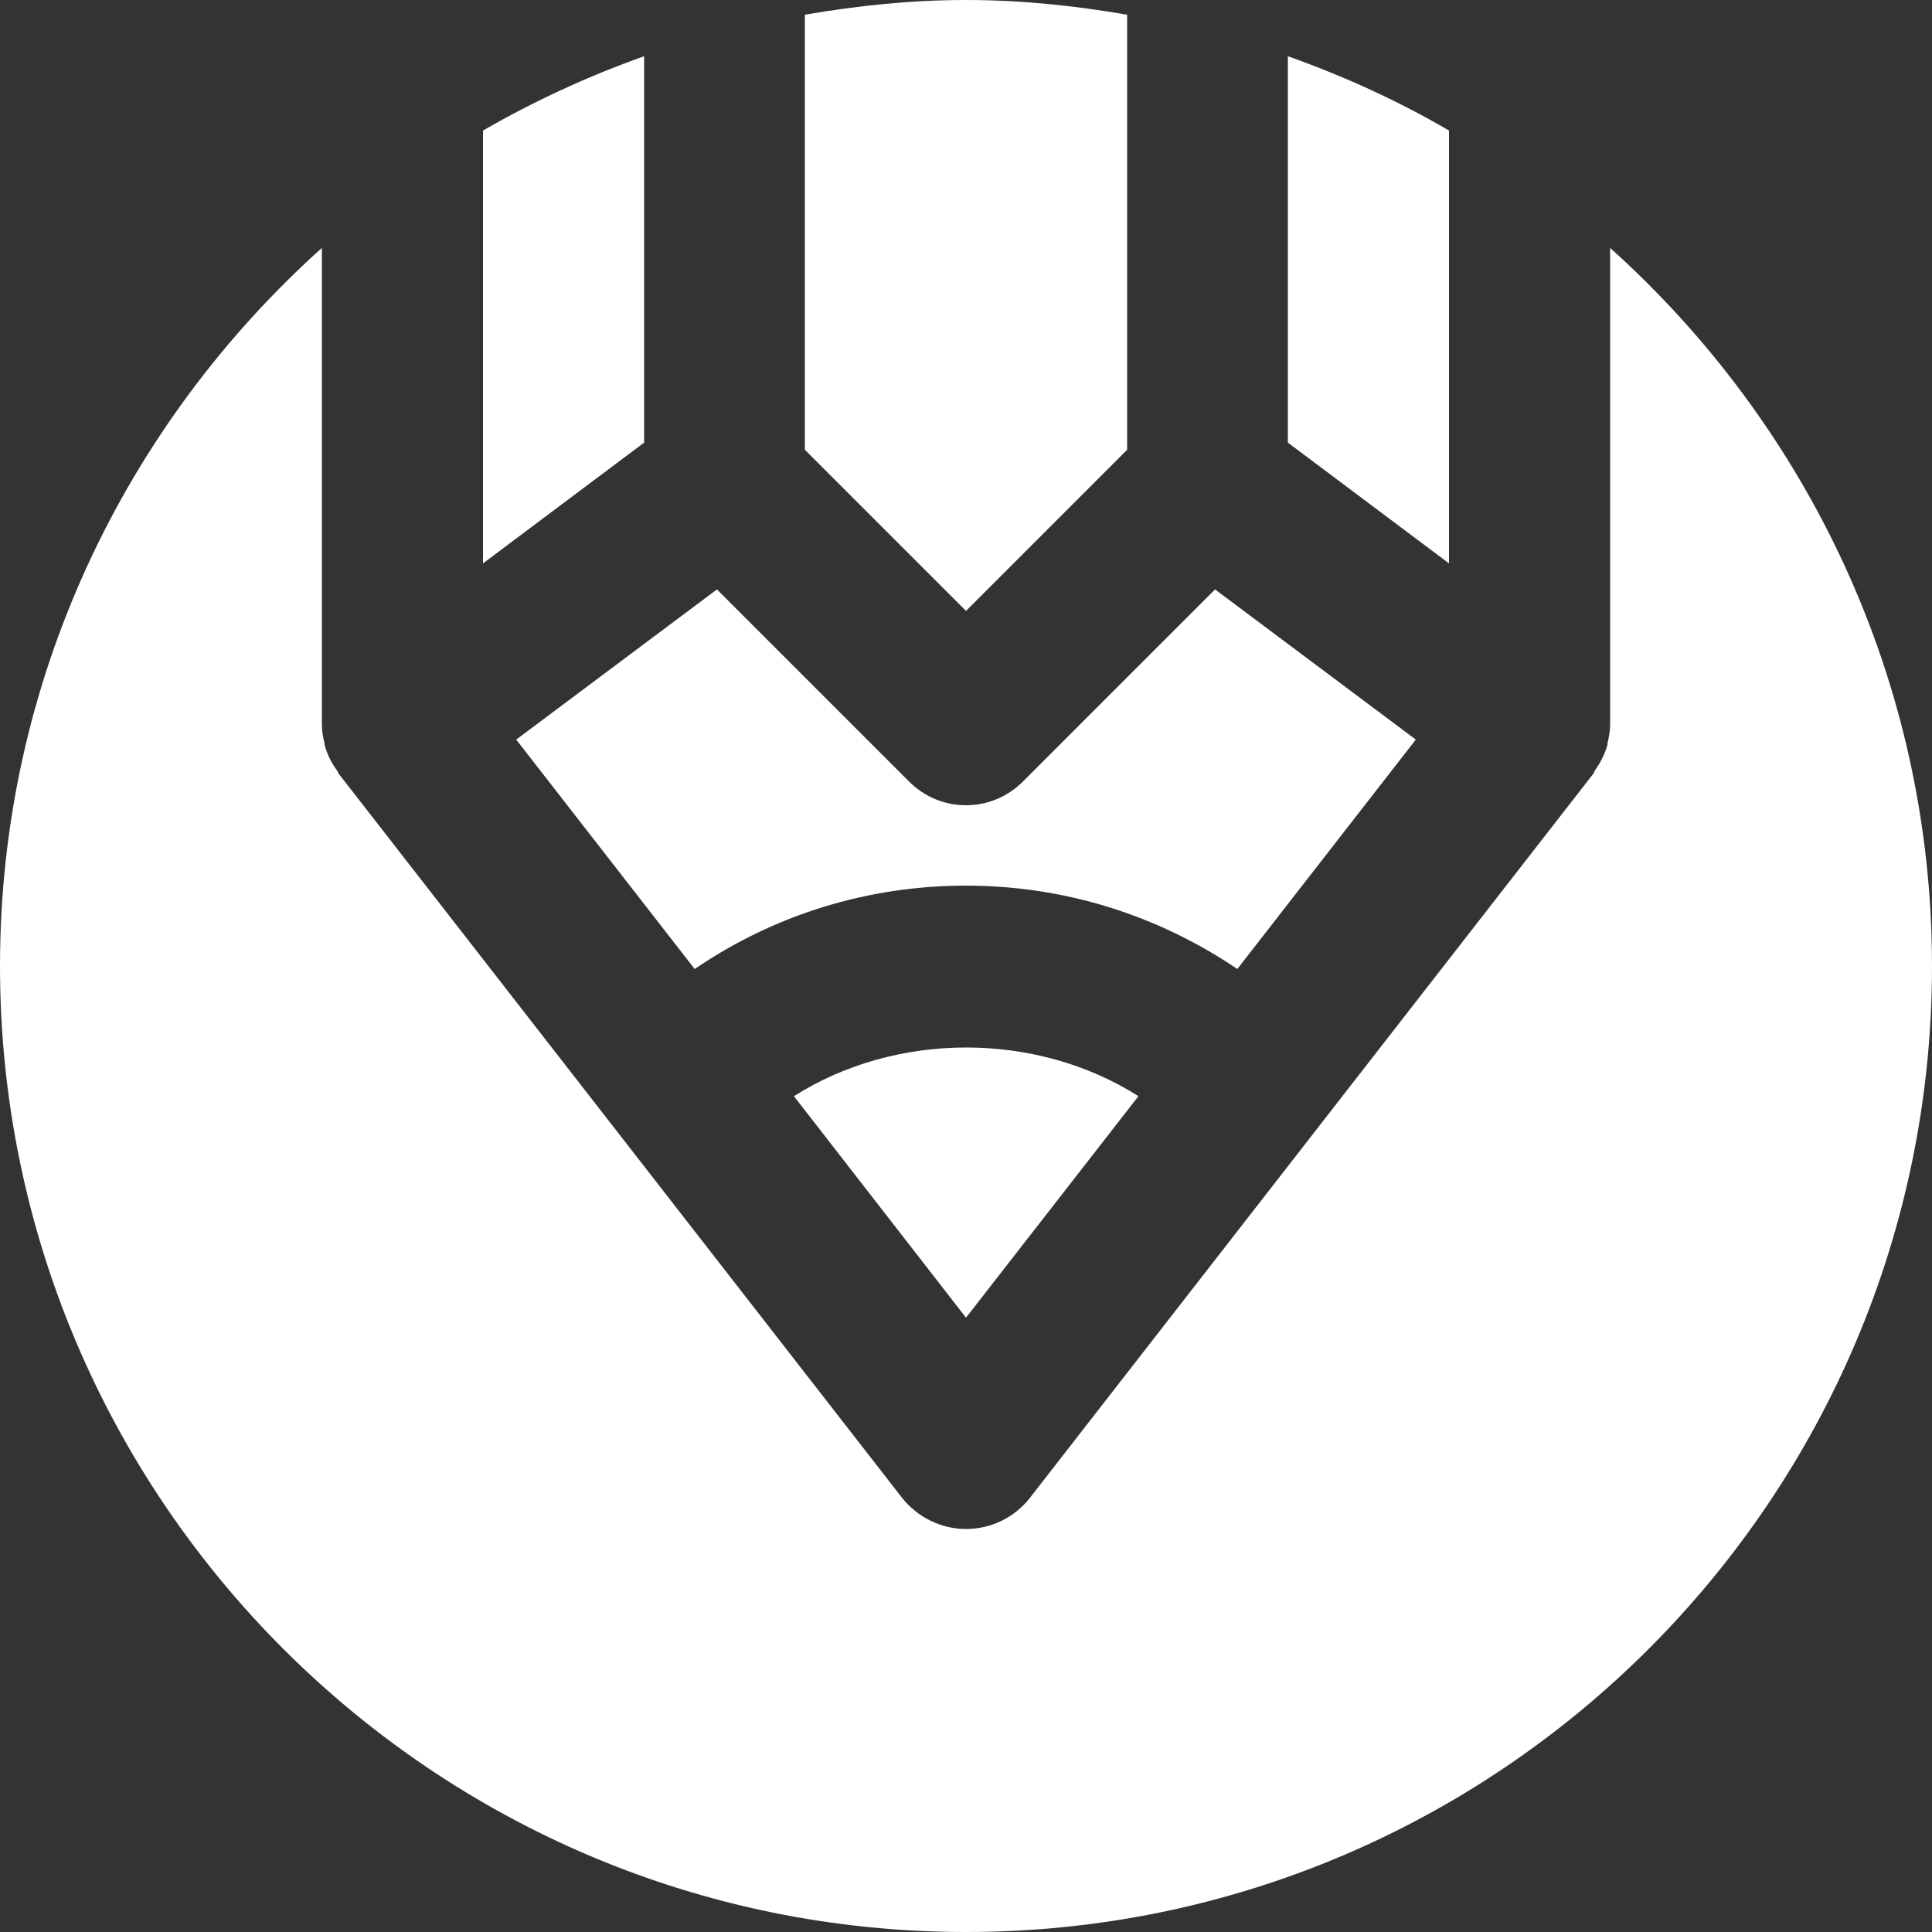 <?xml version="1.0" encoding="utf-8"?>
<!-- Generator: Adobe Illustrator 24.1.2, SVG Export Plug-In . SVG Version: 6.00 Build 0)  -->
<svg version="1.1" id="Capa_1" xmlns="http://www.w3.org/2000/svg" xmlns:xlink="http://www.w3.org/1999/xlink" x="0px" y="0px"
	 viewBox="0 0 512 512" style="enable-background:new 0 0 512 512;" xml:space="preserve">
<rect x="0" y="0" width="512" height="512" fill="#333333" stroke="none"/>
<style type="text/css">
	.st0{fill:#FFFFFF;}
</style>
<g>
	<g>
		<g>
			<path class="st0" d="M184.1,256.8c21.1-14.4,45.9-22.1,71.9-22.1c26,0,50.8,7.8,71.9,22.1l47.3-60.8L322,156.2l-50.9,50.9
				c-4.2,4.2-9.6,6.3-15.1,6.3c-5.5,0-10.9-2.1-15.1-6.3L190,156.2L136.8,196L184.1,256.8z"/>
			<path class="st0" d="M256,349.2l45.7-58.7c-27.1-17.2-64.2-17.2-91.3,0L256,349.2z"/>
			<path class="st0" d="M170.7,14.9c-14.9,5.3-29.2,11.9-42.7,19.7v114.7l42.7-32V14.9z"/>
			<path class="st0" d="M426.7,65.7V192c0,1.7-0.3,3.3-0.7,5c0,0.2,0,0.5-0.1,0.7c-0.7,2.4-1.9,4.6-3.3,6.6
				c-0.2,0.3-0.2,0.6-0.4,0.8l-74,95.1c0,0,0,0,0,0l-75.3,96.8c-4.1,5.2-10.3,8.2-16.9,8.2c-6.6,0-12.8-3.1-16.9-8.2l-75.3-96.8
				c0,0,0,0,0,0l-74-95.1c-0.2-0.2-0.2-0.5-0.4-0.8c-1.5-2-2.6-4.2-3.3-6.6c-0.1-0.2,0-0.5-0.1-0.7c-0.4-1.6-0.7-3.3-0.7-5V65.7
				C33.1,112.6,0,180.4,0,256c0,141.2,114.8,256,256,256s256-114.8,256-256C512,180.4,478.9,112.6,426.7,65.7z"/>
			<path class="st0" d="M384,34.6c-13.5-7.9-27.8-14.4-42.7-19.7v102.4l42.7,32V34.6z"/>
			<path class="st0" d="M298.7,119.2V3.9C284.8,1.5,270.6,0,256,0c-14.6,0-28.8,1.5-42.7,3.9v115.3l42.7,42.7L298.7,119.2z"/>
		</g>
	</g>
</g>
</svg>
